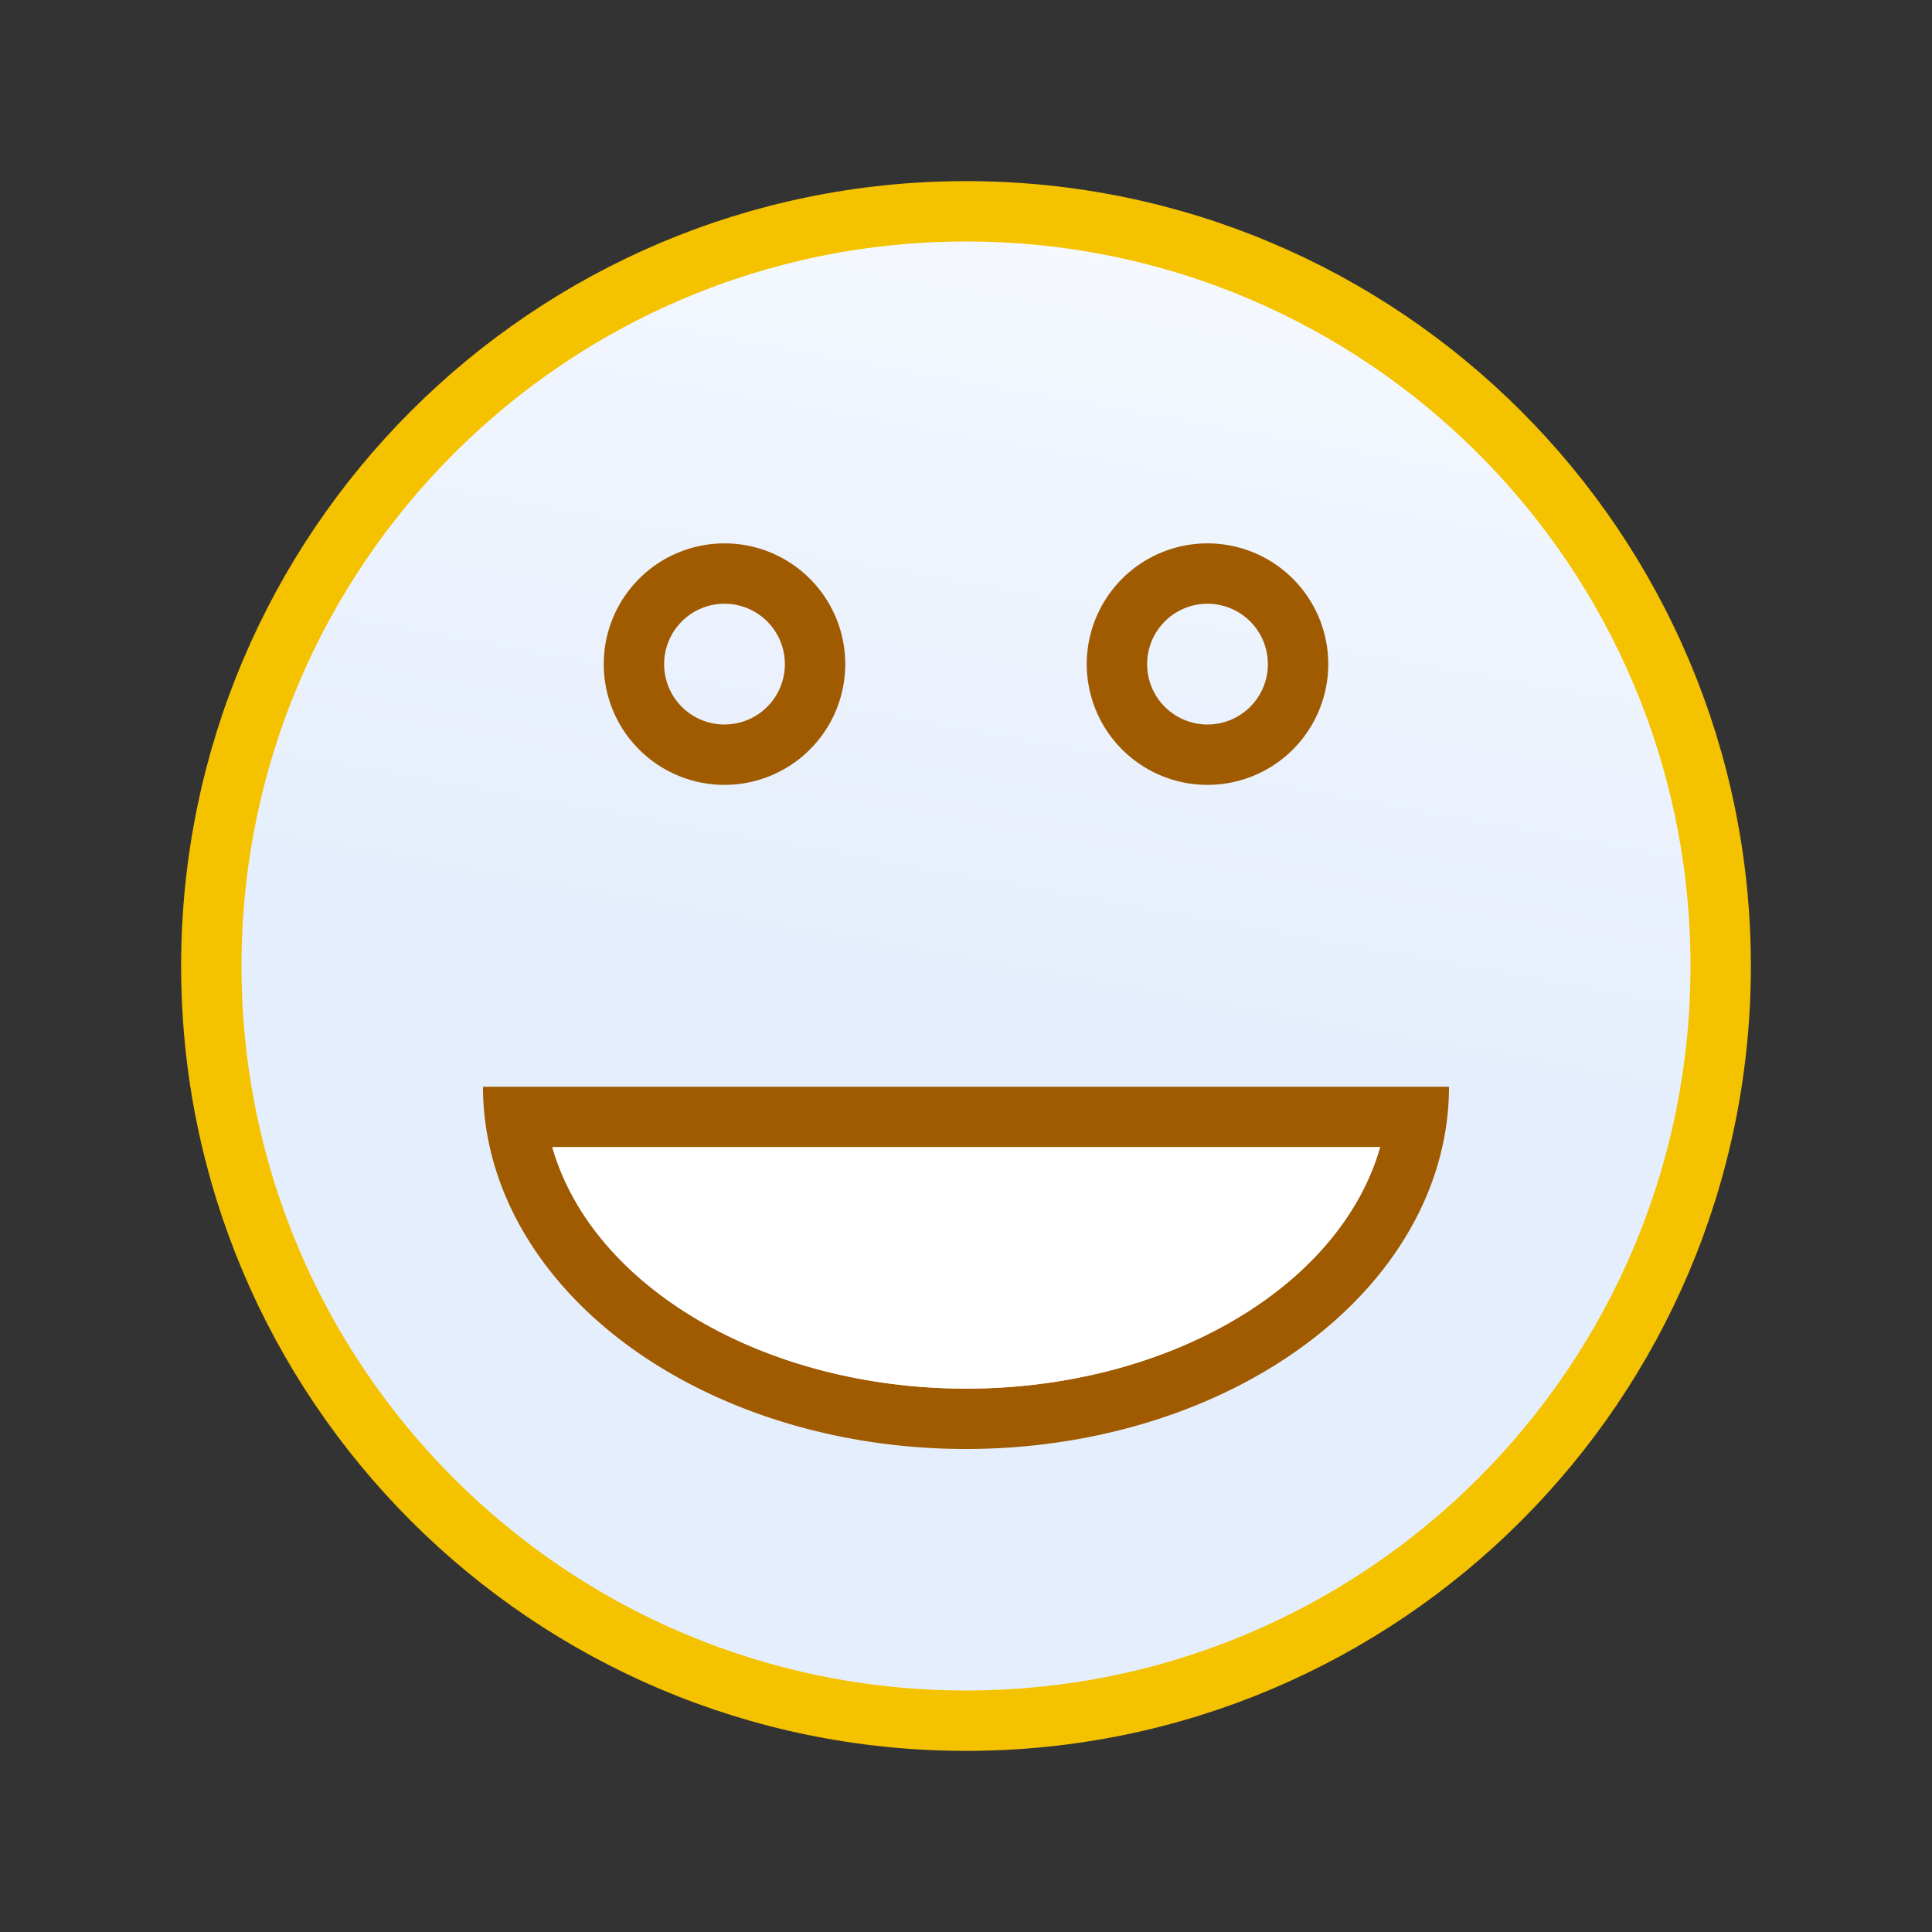 <svg viewBox="0 0 32 32" xmlns="http://www.w3.org/2000/svg" xmlns:xlink="http://www.w3.org/1999/xlink"><rect x="0" y="0" width="32" height="32" fill="#333333" stroke="none"/><linearGradient id="a" gradientUnits="userSpaceOnUse" x1="-21.339" x2="-18.119" y1="9.695" y2="-8.203"><stop offset="0" stop-color="#e5eefc"/><stop offset="1" stop-color="#fcfdff"/></linearGradient><path d="m16 3.5c-6.903 0-12.5 5.596-12.5 12.5 0 6.903 5.596 12.5 12.5 12.5 6.903 0 12.5-5.596 12.5-12.5 0-6.903-5.596-12.5-12.5-12.5z" fill="url(#a)" stroke="#f5c200" stroke-linecap="round" stroke-linejoin="round" stroke-width="1"/><g fill="#a05a00"><g fill="#a05a00"><path d="m8 18a8 6 0 0 0 8 6 8 6 0 0 0 8-6h-.5-.5-14-.5zm1.148 1h13.711a7 5 0 0 1 -6.859 4 7 5 0 0 1 -6.852-4z"/><path d="m12 9a2 2 0 0 0 -2 2 2 2 0 0 0 2 2 2 2 0 0 0 2-2 2 2 0 0 0 -2-2zm0 1a1 1 0 0 1 1 1 1 1 0 0 1 -1 1 1 1 0 0 1 -1-1 1 1 0 0 1 1-1z"/><path d="m20 9a2 2 0 0 0 -2 2 2 2 0 0 0 2 2 2 2 0 0 0 2-2 2 2 0 0 0 -2-2zm0 1a1 1 0 0 1 1 1 1 1 0 0 1 -1 1 1 1 0 0 1 -1-1 1 1 0 0 1 1-1z"/></g><path d="m9.148 19h13.711c-.665 2.328-3.533 4-6.859 4-3.324-.002-6.187-1.674-6.852-4z" fill="#fff"/></g></svg>